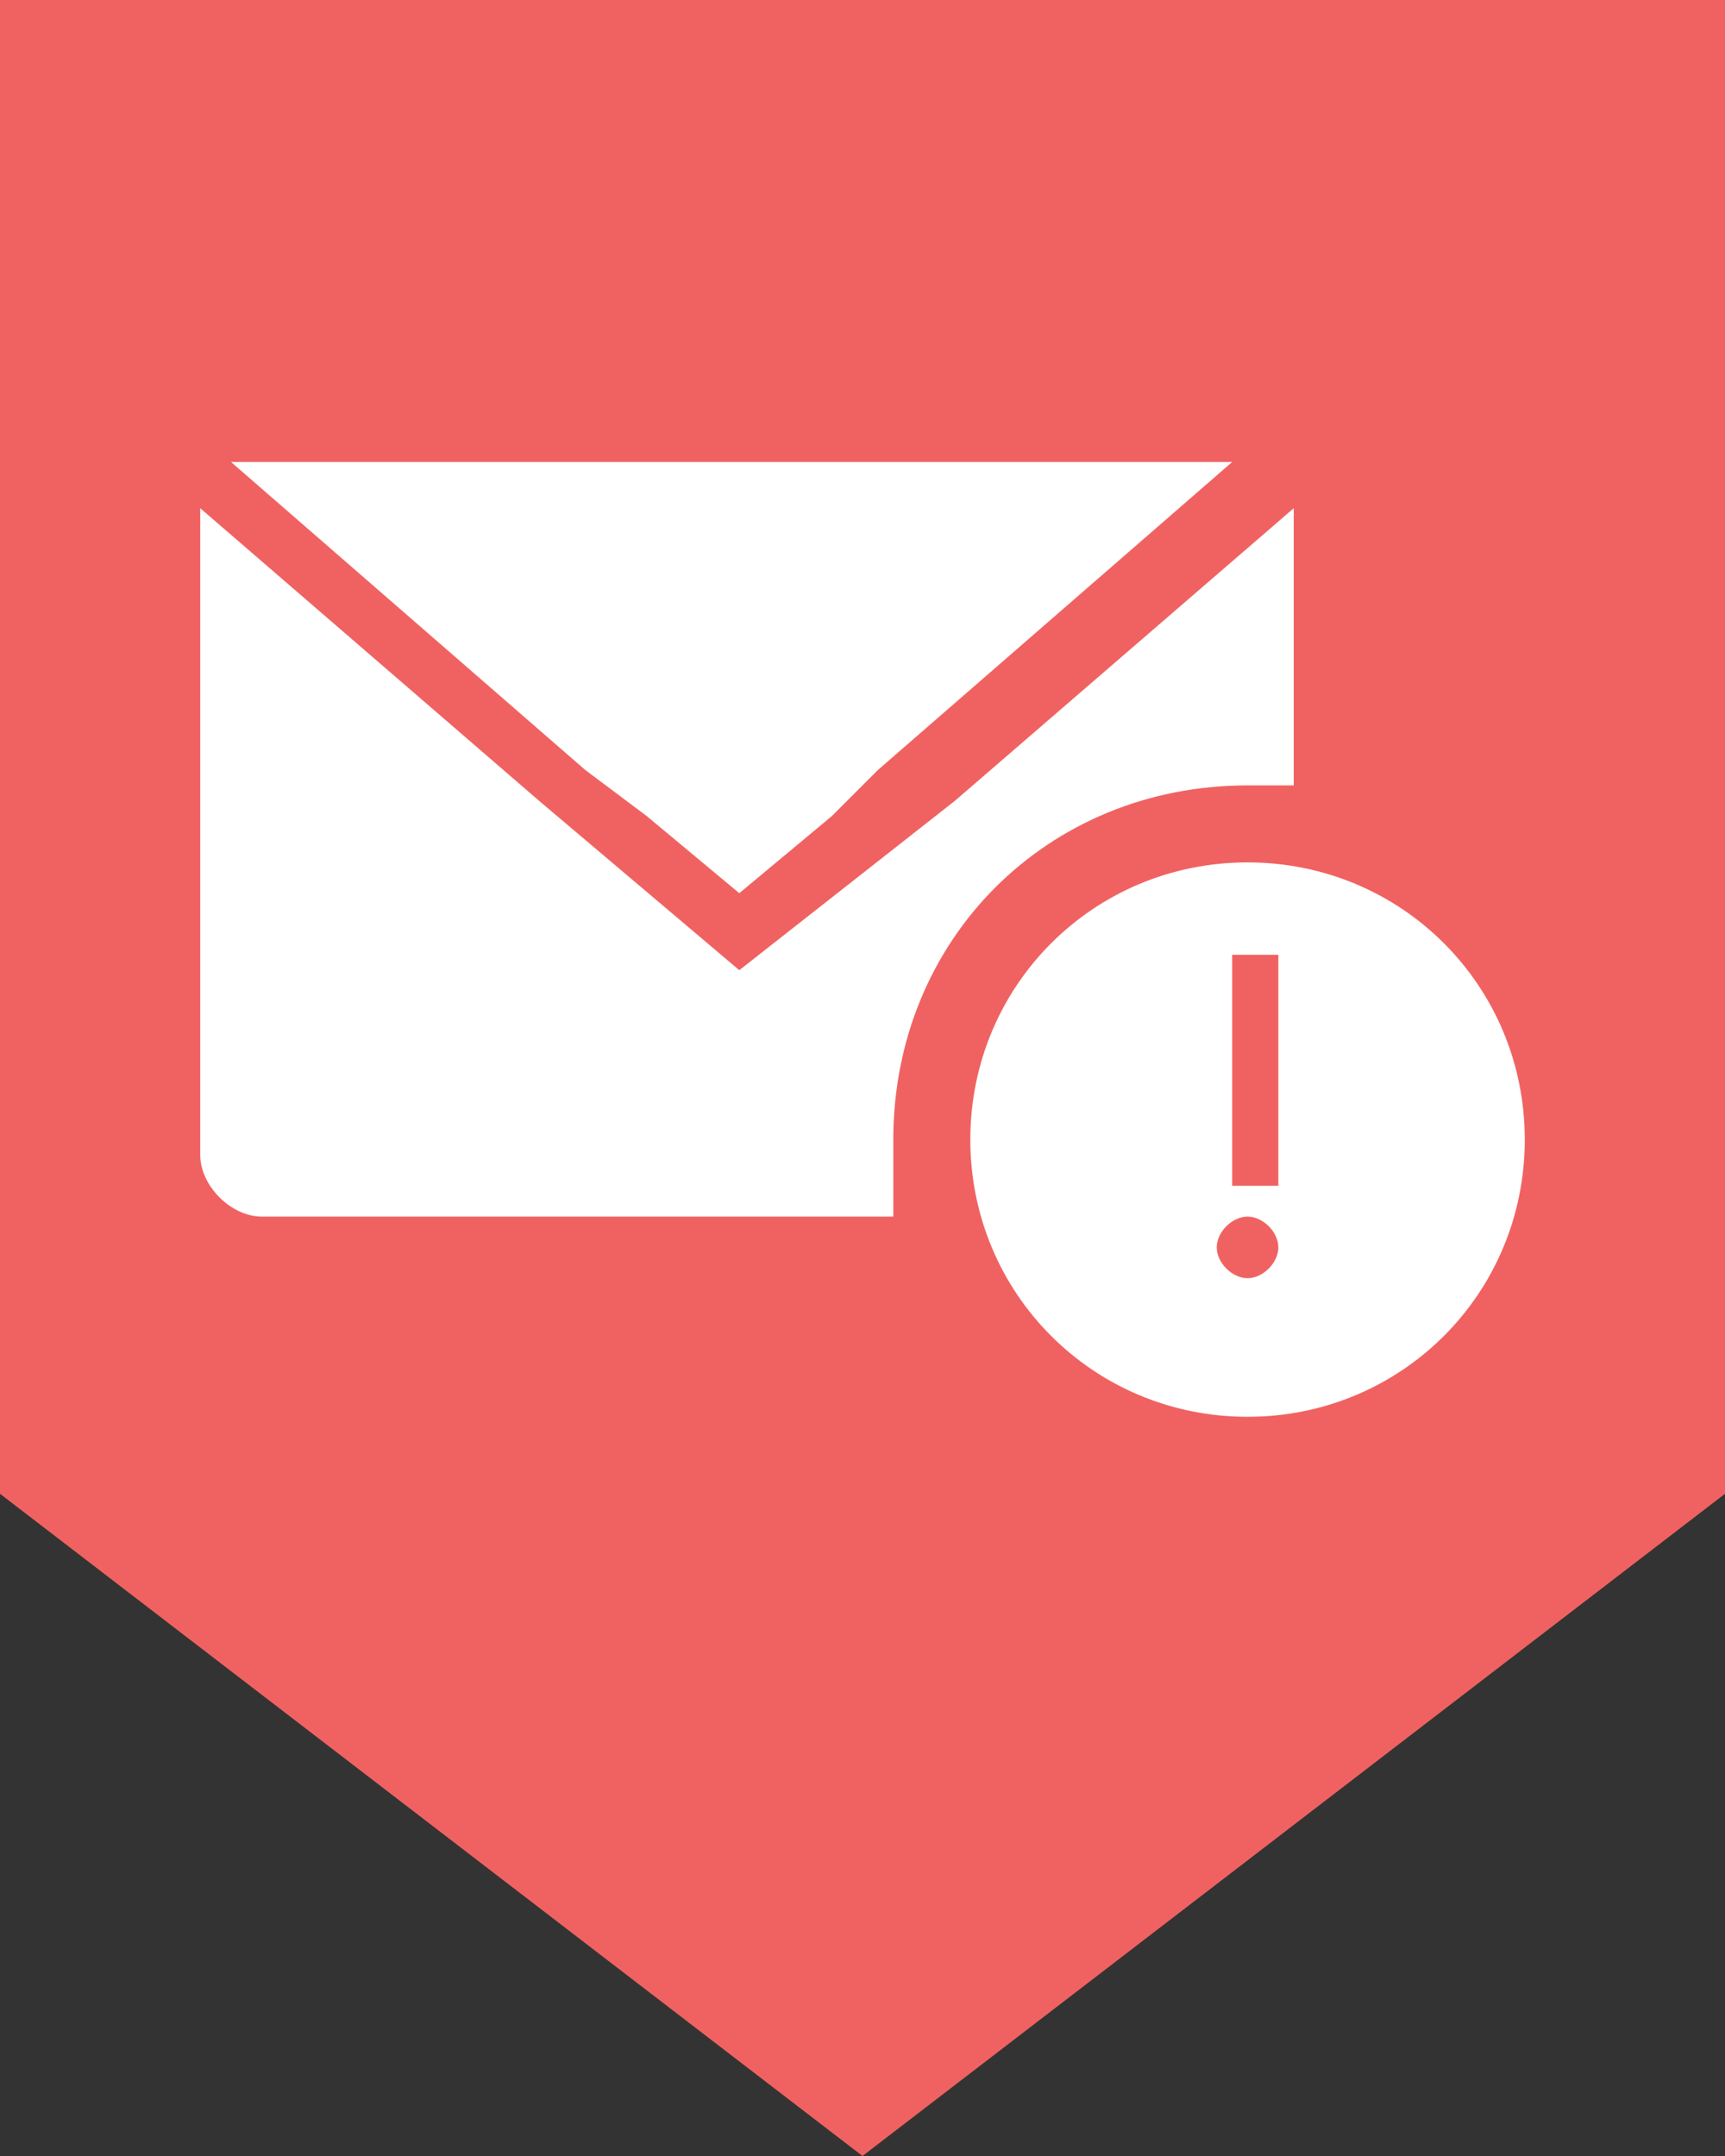 <?xml version="1.0" encoding="utf-8"?>
<!-- Generator: Adobe Illustrator 19.0.0, SVG Export Plug-In . SVG Version: 6.00 Build 0)  -->
<svg version="1.1" id="图层_1" xmlns="http://www.w3.org/2000/svg" xmlns:xlink="http://www.w3.org/1999/xlink" x="0px" y="0px"
	 viewBox="-203 152 11.2 14" style="enable-background:new -203 152 11.2 14;" xml:space="preserve">
<rect x="-203" y="152" width="11.2" height="14" fill="#333333" stroke="none"/>
<style type="text/css">
	.st0{fill-rule:evenodd;clip-rule:evenodd;fill:#F06261;}
	.st1{fill:#FFFFFF;}
</style>
<polygon id="XMLID_128_" class="st0" points="-203,152 -191.8,152 -191.8,161.7 -197.4,166 -203,161.7 "/>
<path id="XMLID_126_" class="st1" d="M-198.8,157.3l0.6,0.5l0.6-0.5l0.3-0.3l2.3-2c0,0-0.1,0-0.1,0h-6.3c0,0-0.1,0-0.1,0l2.3,2
	L-198.8,157.3z"/>
<path id="XMLID_129_" class="st1" d="M-197.2,159.4c0-1.3,1-2.3,2.3-2.3c0.1,0,0.2,0,0.3,0v-1.7c0,0,0-0.1,0-0.1l-2.2,1.9l-1.4,1.1
	l-1.3-1.1l-2.2-1.9c0,0,0,0.1,0,0.1v4c0,0,0,0.1,0,0.1c0,0.2,0.2,0.4,0.4,0.4h4.1C-197.2,159.7-197.2,159.5-197.2,159.4z"/>
<path id="XMLID_12_" class="st1" d="M-194.9,157.6c-1,0-1.8,0.8-1.8,1.8c0,1,0.8,1.8,1.8,1.8s1.8-0.8,1.8-1.8
	C-193.1,158.4-193.9,157.6-194.9,157.6z M-194.9,160.3c-0.1,0-0.2-0.1-0.2-0.2c0-0.1,0.1-0.2,0.2-0.2s0.2,0.1,0.2,0.2
	C-194.7,160.2-194.8,160.3-194.9,160.3z M-194.7,159.7h-0.3v-1.5h0.3V159.7z"/>
</svg>
